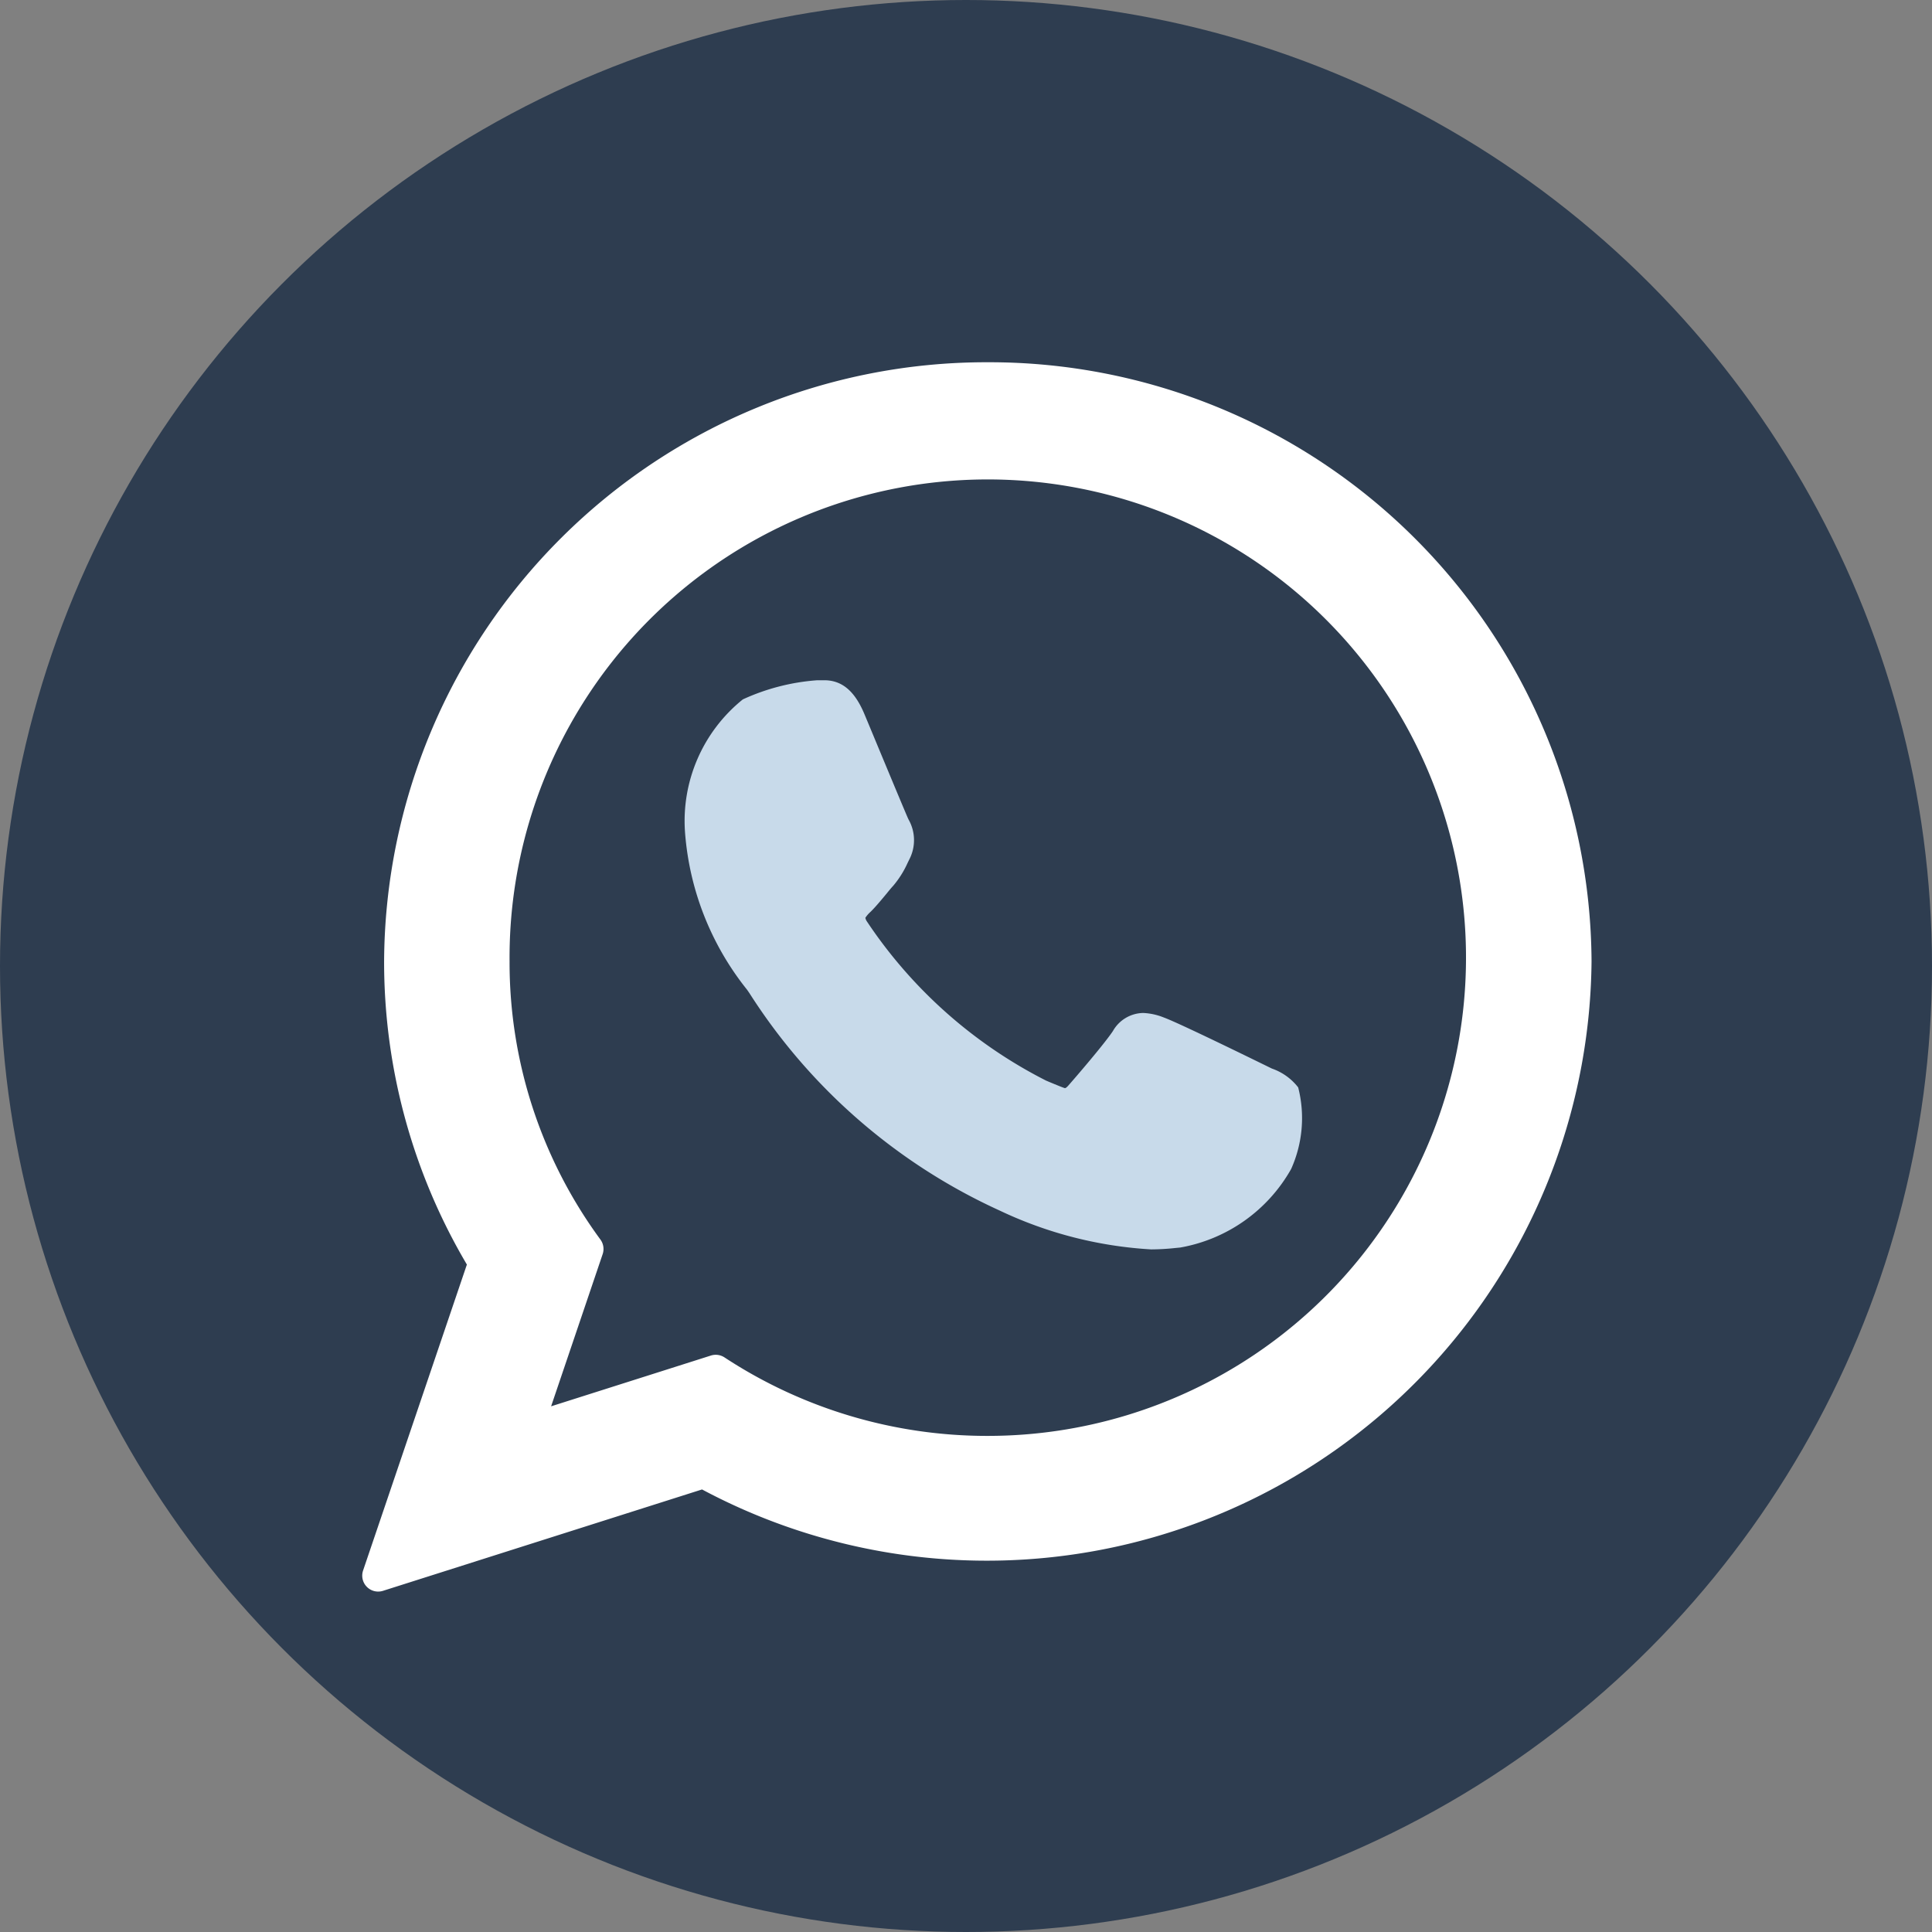 <svg xmlns="http://www.w3.org/2000/svg" width="32" height="32" viewBox="0 0 32 32">
  <rect x="0" y="0" width="32" height="32" fill="#808080" stroke="none"/>
  <g id="Group_1437" data-name="Group 1437" transform="translate(-385 -279)">
    <circle id="Ellipse_230" data-name="Ellipse 230" cx="16" cy="16" r="16" transform="translate(385 279)" fill="#2e3d50"/>
    <g id="XMLID_468_" transform="translate(391 285)">
      <path id="XMLID_469_" d="M90.609,86.082c-.04-.019-1.524-.75-1.788-.845a1.027,1.027,0,0,0-.346-.076.588.588,0,0,0-.5.3c-.148.22-.6.745-.736.9-.018.021-.043.045-.058.045s-.243-.095-.313-.125A7.811,7.811,0,0,1,83.9,83.644a.164.164,0,0,1-.025-.059.478.478,0,0,1,.087-.1c.081-.08.168-.185.253-.287.04-.048.08-.1.12-.142a1.6,1.6,0,0,0,.241-.383l.033-.067a.692.692,0,0,0-.02-.652c-.035-.07-.662-1.583-.729-1.742-.16-.383-.372-.562-.666-.562-.027,0,0,0-.114,0a3.558,3.558,0,0,0-1.234.317,2.584,2.584,0,0,0-.958,2.2,4.737,4.737,0,0,0,1.027,2.608l.042.061a9.67,9.67,0,0,0,4.148,3.6,6.745,6.745,0,0,0,2.505.641h0a3.916,3.916,0,0,0,.408-.024l.073-.007a2.633,2.633,0,0,0,1.836-1.3,2.054,2.054,0,0,0,.117-1.352A.937.937,0,0,0,90.609,86.082Z" transform="translate(-75.542 -74.383)" fill="#c8daea"/>
      <path id="XMLID_470_" d="M10.362,0a9.975,9.975,0,0,0-10,9.926,9.853,9.853,0,0,0,1.371,5.019L.014,20.012a.264.264,0,0,0,.33.337L5.628,18.67A10.017,10.017,0,0,0,20.361,9.926,9.974,9.974,0,0,0,10.362,0Zm0,17.783A7.923,7.923,0,0,1,6,16.483a.265.265,0,0,0-.225-.031l-2.647.841.854-2.521a.265.265,0,0,0-.037-.241A7.75,7.75,0,0,1,2.44,9.926a7.921,7.921,0,1,1,7.921,7.857Z" transform="translate(0)" fill="#fff"/>
    </g>
  </g>
</svg>
